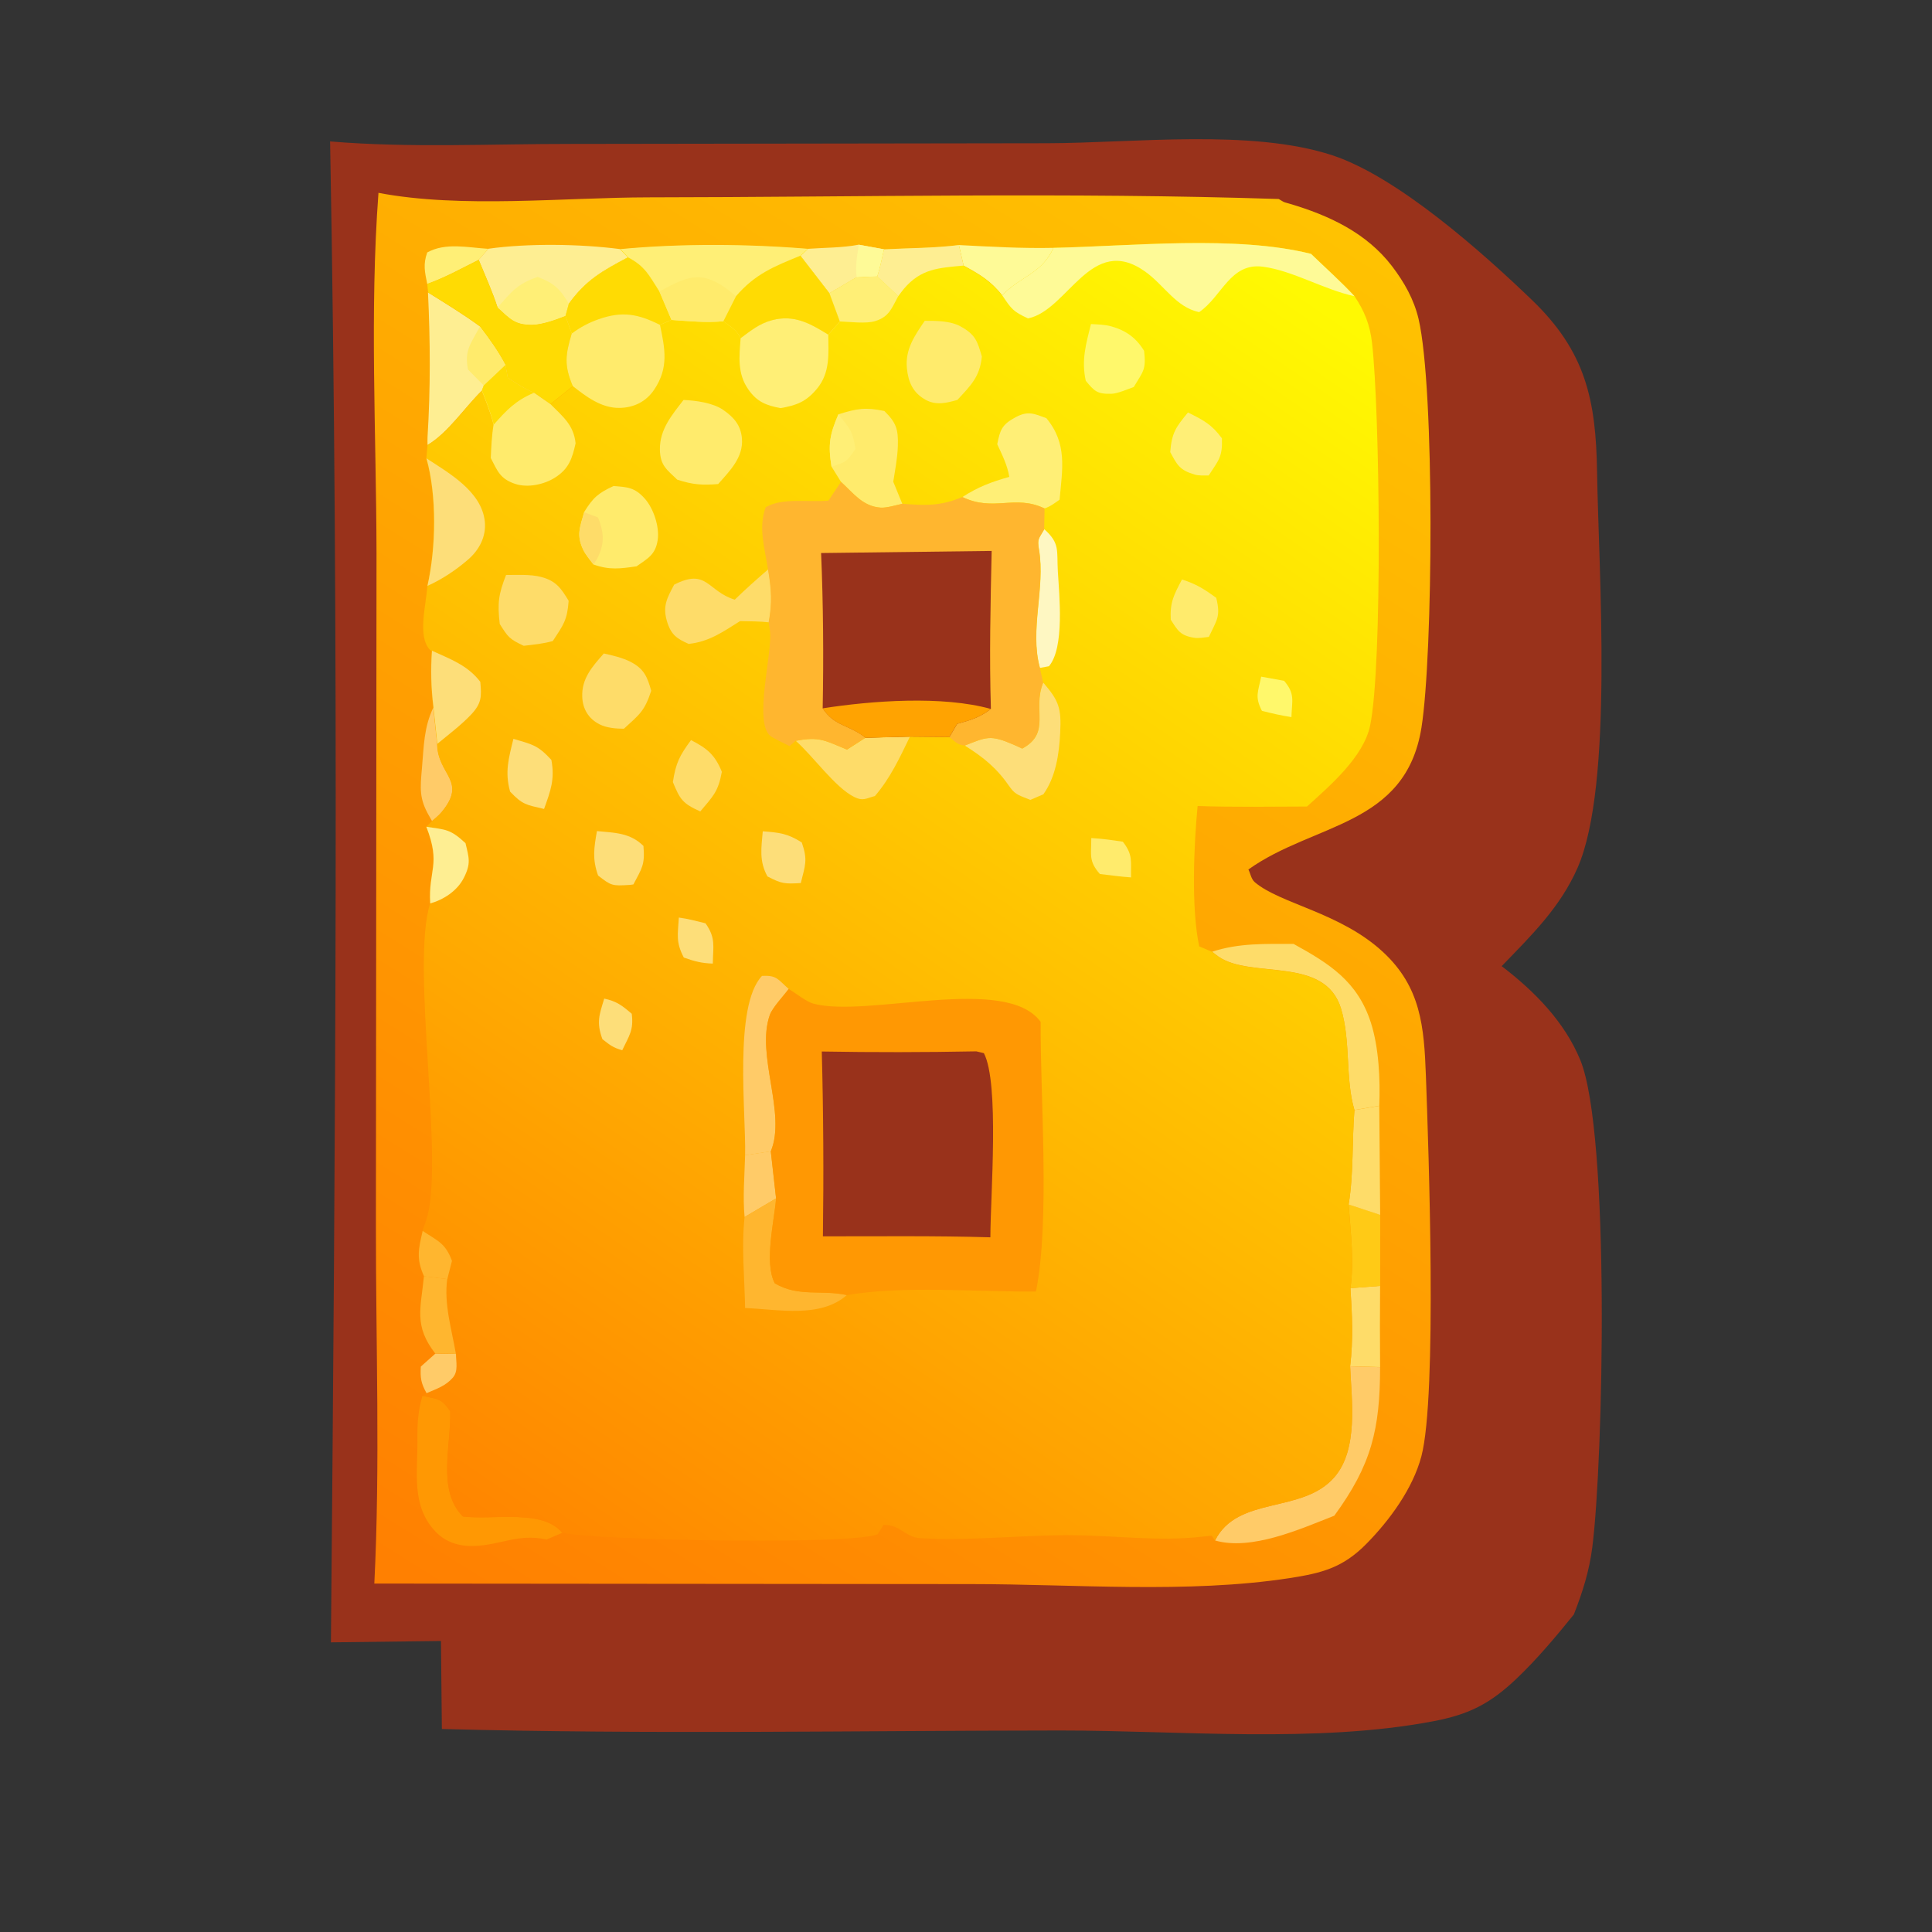 <?xml version="1.0" encoding="UTF-8"?>
<svg id="_图层_1" data-name="图层 1" xmlns="http://www.w3.org/2000/svg" xmlns:xlink="http://www.w3.org/1999/xlink" viewBox="0 0 256 256">
  <rect x="0" y="0" width="256" height="256" fill="#333333" stroke="none"/>
  <defs>
    <style>
      .cls-1 {
        fill: #ffa301;
      }

      .cls-2 {
        fill: #ffef76;
      }

      .cls-3 {
        fill: #fff86b;
      }

      .cls-4 {
        fill: #ffdb03;
      }

      .cls-5 {
        fill: #ffdc04;
      }

      .cls-6 {
        fill: #ffeb6c;
      }

      .cls-7 {
        fill: #ffca16;
      }

      .cls-8 {
        fill: #fefa97;
      }

      .cls-9 {
        fill: #ffcb68;
      }

      .cls-10 {
        fill: #fedc69;
      }

      .cls-11 {
        fill: #ffb62f;
      }

      .cls-12 {
        fill: #fef7c2;
      }

      .cls-13 {
        fill: #feee92;
      }

      .cls-14 {
        fill: #ff9803;
      }

      .cls-15 {
        fill: #fdde79;
      }

      .cls-16 {
        fill: #99321b;
      }

      .cls-17 {
        fill: url(#_未命名的渐变_42);
      }

      .cls-18 {
        fill: url(#_未命名的渐变_43);
      }
    </style>
    <linearGradient id="_未命名的渐变_42" data-name="未命名的渐变 42" x1="3838.5" y1="1738.79" x2="4296.32" y2="2471.94" gradientTransform="translate(-903 645) scale(.25 -.25)" gradientUnits="userSpaceOnUse">
      <stop offset="0" stop-color="#ff8001"/>
      <stop offset="1" stop-color="#ffc201"/>
    </linearGradient>
    <linearGradient id="_未命名的渐变_43" data-name="未命名的渐变 43" x1="3875.37" y1="1772.16" x2="4315.08" y2="2416.43" gradientTransform="translate(-903 645) scale(.25 -.25)" gradientUnits="userSpaceOnUse">
      <stop offset="0" stop-color="#ff8600"/>
      <stop offset="1" stop-color="#fff902"/>
    </linearGradient>
  </defs>
  <path class="cls-16" d="m43.75,18.74c10.5.88,21.43.32,31.96.33l63-.09c11.42-.02,27.09-1.94,37.84,1.6,8.63,2.84,19.88,12.86,26.43,19.16,7.14,6.86,8.49,13.25,8.64,22.81.2,13.04,2.22,41.47-2.58,52.43-2.31,5.27-6.13,8.97-10.06,13.04,4.33,3.31,8.34,7.36,10.43,12.47,3.96,9.72,3.05,52.98,1.58,64.52-.41,3.18-1.28,5.94-2.45,8.92-2.4,2.96-4.82,5.86-7.58,8.49-3.52,3.34-6.29,4.75-11.02,5.65-15.52,2.96-33.64,1.22-49.51,1.23-27.27.02-54.63.53-81.88-.2l-.12-11.66-14.58.18c.59-66.19,1.11-132.68-.11-198.87Z"/>
  <path class="cls-16" d="m50.13,25.55c8.84-1.89,17.94-1.67,26.89-2.08,17.57-.82,35.21-.57,52.8-.5,10.17.04,21-.88,31.09.35,3.32.4,5.72,1.3,8.53,3.06-27.75-.91-55.68-.25-83.45-.22-11.32.01-24.86,1.5-35.86-.6Z"/>
  <path class="cls-17" d="m50.13,25.55c11,2.1,24.54.61,35.86.6,27.77-.03,55.7-.69,83.45.22.87.51.46.34,1.42.62,5.22,1.54,10.2,3.85,13.59,8.28,1.62,2.13,2.9,4.38,3.52,7,2.16,9.28,1.92,44.52.38,54.15-2.1,13.09-14.26,12.6-22.93,18.79.28.56.37,1.27.84,1.68,3.38,2.89,11.34,4.01,17.01,9.27,5,4.64,5.43,9.85,5.67,16.4.36,9.78,1.51,42.44-.6,50.41-1.13,4.28-4.21,8.47-7.26,11.57-3.13,3.19-5.89,3.9-10.22,4.57-13.44,2.07-28.48.79-42.13.79l-79.13-.07c.79-15.76.19-31.83.21-47.63l.08-88.89c-.03-15.82-.92-32.01.26-47.77Z"/>
  <path class="cls-2" d="m56.61,37.62c-.33-1.63-.56-2.58,0-4.17,2.43-1.34,5.34-.65,8.09-.48l-1.28,1.47c-2.23,1.11-4.46,2.36-6.82,3.19Z"/>
  <path class="cls-9" d="m57.25,108.8c-.13-.22-.25-.45-.38-.67-1.35-2.31-1.19-3.7-.96-6.35.26-2.9.24-5.39,1.52-8.05l.51,4.83c.03,4.13,4.06,4.86.6,9.02-.38.45-.85.83-1.29,1.21Z"/>
  <path class="cls-10" d="m182.87,170.39c-.03,3.59-.03,7.17,0,10.76l-3.97-.11c.42-3.53.27-6.83.04-10.35l3.93-.3Z"/>
  <path class="cls-7" d="m178.7,159.59l4.18,1.38v9.42s-3.94.3-3.94.3c.52-3.61.02-7.48-.24-11.1Z"/>
  <path class="cls-13" d="m107.05,32.97c2.16-.16,4.63-.13,6.74-.55l3.35.61c-.28,1.19-.5,2.43-.89,3.59l-2.74.12-3.6,2.12-3.85-4.98,1-.91Z"/>
  <path class="cls-8" d="m113.79,32.43l3.35.61c-.28,1.19-.5,2.43-.89,3.59l-2.74.12c-.2-1.59.05-2.73.29-4.31Z"/>
  <path class="cls-8" d="m127.06,32.47c4.18.22,8.35.46,12.54.37-1.55,3.46-4.39,3.76-6.8,6.3-1.52-1.94-3.01-2.8-5.12-3.95l-.62-2.72Z"/>
  <path class="cls-10" d="m179.47,147.09l3.29-.56.12,14.45-4.18-1.38c.68-4.13.43-8.33.77-12.51Z"/>
  <path class="cls-10" d="m160.61,126.11c3.58-1.18,7.07-1.03,10.79-1.04,4.75,2.62,8.48,4.95,10.25,10.44,1.06,3.3,1.25,7.56,1.11,11.01l-3.29.56c-1.24-4.18-.46-9.07-1.77-13.42-2.13-7.08-11.92-3.88-16.26-6.92-.29-.2-.56-.43-.83-.64Z"/>
  <path class="cls-13" d="m56.72,38.76c2.32,1.45,4.66,2.87,6.87,4.49,1.27,1.67,2.42,3.25,3.4,5.12l-2.89,2.73-.24.65c-2.28,2.23-4.52,5.63-7.21,7.21,0-.35-.02-.7,0-1.04.4-6.51.37-12.62.06-19.15Z"/>
  <path class="cls-6" d="m63.6,43.24c1.27,1.67,2.42,3.25,3.4,5.12l-2.89,2.73-2.1-2.13c-.5-2.61.39-3.4,1.59-5.72Z"/>
  <path class="cls-9" d="m178.9,181.05l3.97.11c-.01,8.21-1.13,12.93-6.07,19.68-4.46,1.74-10.96,4.68-15.8,3.28,3-6,11.6-3.49,15.83-8.41,3.18-3.7,2.26-10.16,2.07-14.66Z"/>
  <path class="cls-14" d="m55.98,184.95c2.14.49,2.46.28,3.69,2.04.12,4.56-1.77,10.56,1.69,13.95,4.11.49,10.57-1.02,13.15,2.16l-2.08.89c-3.85-.82-6.02.74-9.64.86-1.91.06-3.71-.47-5.06-1.88-3.29-3.44-2.37-7.91-2.42-12.18-.02-2.16.07-3.77.67-5.85Z"/>
  <path class="cls-13" d="m64.71,32.96c5.26-.74,12.2-.64,17.48.05l1.03,1.08c-3.4,1.8-5.57,3-7.84,6.15l-.44,1.62c-1.21.49-3.11,1.16-4.4,1.18-2.37.02-2.97-.81-4.61-2.29-.69-2.14-1.65-4.23-2.5-6.32l1.28-1.47Z"/>
  <path class="cls-2" d="m65.92,40.75c1.94-2.15,2.54-3.08,5.32-4.06,2.1.8,2.97,1.54,4.13,3.56l-.44,1.62c-1.21.49-3.11,1.16-4.4,1.18-2.37.02-2.97-.81-4.61-2.29Z"/>
  <path class="cls-4" d="m56.61,37.62c2.35-.83,4.59-2.07,6.82-3.19.85,2.08,1.81,4.18,2.5,6.32,1.65,1.48,2.24,2.32,4.61,2.29,1.28-.01,3.19-.69,4.4-1.18l.83,2.33c-.83,2.79-1.04,4.17.14,6.96l-2.97,2.39-2.16-1.5c-1.32-.57-2.3-1.2-3.48-2l-.3-1.68c-.98-1.87-2.13-3.45-3.4-5.12-2.21-1.62-4.55-3.04-6.87-4.49l-.12-1.14Z"/>
  <path class="cls-18" d="m139.6,32.84c10.38-.22,24.15-1.7,34.12.8,1.91,1.85,3.95,3.66,5.76,5.61,1.33,1.99,2.04,3.77,2.32,6.17,1.05,9.14,1.41,42.74-.25,50.72-.87,4.17-5.34,7.99-8.37,10.73-4.83.01-9.66.1-14.49-.07-.5,5.24-.86,13.51.21,18.6l1.71.72c.28.21.55.44.83.64,4.33,3.04,14.13-.16,16.26,6.92,1.31,4.35.53,9.24,1.77,13.42-.33,4.18-.09,8.38-.77,12.51.25,3.62.76,7.5.24,11.1.23,3.52.38,6.82-.04,10.35.19,4.5,1.11,10.96-2.07,14.66-4.23,4.92-12.83,2.41-15.83,8.41l-.45-.65-1.2.13c-5.87.69-11.83-.19-17.74-.19-6.57,0-13.05.77-19.63.4-2.1-.12-2.67-1.83-4.91-1.76l-.78,1.24c-3.59,1.46-37.25.79-41.8-.19-2.59-3.18-9.04-1.67-13.15-2.16-3.46-3.4-1.57-9.4-1.69-13.95-1.23-1.77-1.55-1.55-3.69-2.04l.53-.34c-.74-1.34-.84-2-.76-3.52l1.93-1.72c-2.87-3.68-1.92-5.99-1.5-10.25-1.06-2.35-.73-3.63-.18-6.02.15-.43.29-.87.45-1.3,2.61-7.28-2.06-33.84.56-42.08-.28-4.45,1.46-5.09-.52-10.17l.76-.75c.45-.38.92-.76,1.29-1.21,3.46-4.17-.57-4.89-.6-9.02l-.51-4.83c-.32-2.57-.38-4.92-.2-7.51-.07-.04-.17-.05-.22-.11-1.73-1.82-.51-5.93-.37-8.48,1.14-5.03,1.27-11.93-.13-16.9l.16-1.77c2.69-1.58,4.93-4.98,7.21-7.21l.24-.65,2.89-2.73.3,1.68c1.18.8,2.16,1.43,3.48,2l2.16,1.5,2.97-2.39c-1.18-2.79-.97-4.17-.14-6.96l-.83-2.33.44-1.62c2.27-3.14,4.45-4.35,7.84-6.15l-1.03-1.08c7.99-.76,16.86-.7,24.87-.04l-1,.91,3.85,4.98,3.6-2.12,2.74-.12c.39-1.16.61-2.4.89-3.59,3.27-.18,6.68-.16,9.92-.57l.62,2.72c2.11,1.15,3.6,2.01,5.12,3.95,2.4-2.54,5.25-2.84,6.8-6.3Z"/>
  <path class="cls-9" d="m60.42,179.4c0,1.09.33,2.28-.42,3.15-.97,1.11-2.16,1.48-3.48,2.05-.74-1.34-.84-2-.76-3.52l1.93-1.72,2.73.05Z"/>
  <path class="cls-3" d="m167.11,89.66l3.04.55c1.48,1.74,1.04,2.58.97,4.81-1.34-.2-2.6-.5-3.91-.83-.98-1.91-.49-2.52-.1-4.53Z"/>
  <path class="cls-11" d="m56,163.1c2.05,1.37,3.01,1.61,3.89,3.97l-.62,2.42-3.08-.37c-1.06-2.35-.73-3.63-.18-6.02Z"/>
  <path class="cls-15" d="m80.06,132.32c1.65.35,2.38.92,3.65,2.01.27,2.19-.33,2.87-1.26,4.83-1.22-.33-1.65-.7-2.63-1.47-.81-2.24-.42-3.18.24-5.36Z"/>
  <path class="cls-6" d="m144.61,111.05c1.42.07,2.77.27,4.17.48,1.36,1.73,1.05,2.57,1.09,4.73-1.38-.09-2.76-.29-4.13-.45-1.52-1.72-1.13-2.52-1.14-4.76Z"/>
  <path class="cls-15" d="m89.95,121.58c1.21.16,2.36.47,3.53.76,1.38,1.94,1.01,3,.97,5.34-1.45-.04-2.48-.31-3.84-.8-1.08-2.05-.79-3.02-.66-5.3Z"/>
  <path class="cls-9" d="m98.73,153.07l3.41-.52.7,6.24-4.18,2.47c-.25-2.69,0-5.49.07-8.19Z"/>
  <path class="cls-15" d="m101.06,110.15c2.18.17,3.28.27,5.18,1.48.82,2.37.45,3-.13,5.38-2.16.12-2.51.11-4.42-.88-1.12-2.04-.81-3.76-.62-5.98Z"/>
  <path class="cls-11" d="m56.18,169.11l3.08.37c-.45,3.33.59,6.64,1.15,9.92l-2.73-.05c-2.87-3.68-1.92-5.99-1.5-10.25Z"/>
  <path class="cls-6" d="m156.63,76.79c1.88.59,2.97,1.29,4.53,2.43.61,2.51.08,2.89-.98,5.17-.57.07-1.36.21-1.92.12-1.87-.29-2.2-.95-3.13-2.4-.12-2.35.44-3.32,1.49-5.33Z"/>
  <path class="cls-13" d="m56.49,109.55c2.64.4,3.16.3,5.19,2.17.47,1.97.75,2.7-.23,4.62-.87,1.71-2.68,2.88-4.44,3.37-.28-4.45,1.46-5.09-.52-10.17Z"/>
  <path class="cls-15" d="m79.1,110.12c2.36.24,4.38.21,6.16,1.97.22,2.51-.2,2.94-1.33,5.1-.18.03-.36.06-.55.07-2.27.14-2.39.11-4.13-1.25-.79-2.22-.54-3.66-.15-5.9Z"/>
  <path class="cls-10" d="m91.57,98.07c2.15,1.11,3.16,1.94,4.08,4.2-.49,2.66-1.16,3.22-2.86,5.25-2.34-1.05-2.68-1.58-3.63-3.89.38-2.51.89-3.52,2.41-5.57Z"/>
  <path class="cls-2" d="m157.42,54.66c2.02,1.01,3.12,1.55,4.49,3.42.09,2.5-.43,2.87-1.75,4.92-.59,0-1.3.05-1.87-.12-2-.59-2.32-1.29-3.23-2.98.21-2.59.77-3.32,2.35-5.24Z"/>
  <path class="cls-2" d="m113.5,36.74l2.74-.12,2.79,2.61c-.88,1.59-1.17,2.72-3.04,3.31-1.22.39-3.44.1-4.72.05l-1.38-3.74,3.6-2.12Z"/>
  <path class="cls-15" d="m68.03,97.9c2.51.75,3.21.81,5.03,2.79.48,2.58-.11,4.12-.97,6.5-2.39-.56-2.84-.55-4.5-2.3-.72-2.6-.19-4.41.44-6.99Z"/>
  <path class="cls-13" d="m117.14,33.04c3.27-.18,6.68-.16,9.92-.57l.62,2.72c-3.28.31-5.64.39-7.92,3.09-.26.31-.49.64-.73.96l-2.79-2.61c.39-1.16.61-2.4.89-3.59Z"/>
  <path class="cls-12" d="m138.37,70.12c2.11,1.89,1.64,2.81,1.8,5.59.18,3.12.92,10.1-1.18,12.57l-1.19.22c-1.39-5.02.74-10.59-.12-15.66-.26-1.51-.02-1.43.7-2.71Z"/>
  <path class="cls-15" d="m57.23,86.22c2.47,1.13,4.72,1.92,6.41,4.12.19,1.97.18,2.88-1.26,4.39-1.32,1.38-2.95,2.61-4.43,3.83l-.51-4.83c-.32-2.57-.38-4.92-.2-7.51Z"/>
  <path class="cls-3" d="m144.55,42.94c.9.05,1.84.06,2.72.31,1.94.55,3.28,1.52,4.33,3.24.27,2.47-.06,2.63-1.37,4.79-.72.25-2.13.88-2.96.9-1.94.05-2.27-.38-3.4-1.72-.6-2.74.02-4.82.68-7.5Z"/>
  <path class="cls-10" d="m80.01,86.59c1.15.25,2.54.58,3.57,1.12,1.79.94,2.19,1.99,2.71,3.82-.88,2.71-1.57,3.16-3.62,5.03-1.03,0-2.32-.11-3.24-.59-1.46-.75-2.22-2.03-2.28-3.65-.09-2.45,1.37-4.03,2.86-5.73Z"/>
  <path class="cls-11" d="m98.66,161.26l4.18-2.47c-.25,3.02-1.61,8.54-.17,11.25,3.12,1.85,6.19.82,9.55,1.56-3.54,3.1-9.03,1.9-13.49,1.72-.07-4.02-.5-8.05-.07-12.06Z"/>
  <path class="cls-10" d="m105.44,98.17c3.13-.61,3.87-.05,6.8,1.16l2.45-1.57,5.88-.15c-1.36,2.81-2.59,5.48-4.64,7.87-1.14.3-1.57.7-2.71.14-2.55-1.25-5.45-5.4-7.77-7.45Z"/>
  <path class="cls-10" d="m67.06,76.19c1.46,0,3.22-.11,4.64.26,1.98.51,2.65,1.51,3.65,3.16-.19,2.6-.71,3.2-2.1,5.33-1.29.36-2.53.48-3.86.63-1.89-.9-2.05-1.11-3.17-2.89-.32-2.74-.17-3.93.84-6.5Z"/>
  <path class="cls-15" d="m138.24,90.45c2.1,2.45,2.4,3.38,2.24,6.66-.14,2.81-.58,5.83-2.23,8.14l-1.73.74c-1.16-.51-1.94-.59-2.67-1.65-1.74-2.54-3.43-3.92-6.01-5.55,2.89-1.13,3.38-1.46,6.43-.14.4.17.79.36,1.19.54,3.89-2.11,1.29-5.15,2.78-8.75Z"/>
  <path class="cls-15" d="m56.5,60.73c2.98,1.95,7.32,4.38,7.74,8.37.21,2-.75,3.78-2.22,5.05-1.56,1.35-3.49,2.65-5.38,3.48,1.14-5.03,1.27-11.93-.13-16.9Z"/>
  <path class="cls-9" d="m98.73,153.07c.13-5.64-1.53-19.78,2.24-23.76,1.99-.1,2.07.45,3.54,1.73-.66.91-2.15,2.46-2.5,3.45-1.88,5.3,2.24,13.05.13,18.07l-3.41.52Z"/>
  <path class="cls-10" d="m101.88,82.46c-1.26-.14-2.55-.13-3.82-.16-2.27,1.42-4.1,2.74-6.81,3.02-1.6-.71-2.36-1.22-2.9-3.09-.57-2,.1-3.08.98-4.76,4.38-2.24,4.38.87,8.03,1.99,1.43-1.4,2.92-2.71,4.43-4.02.45,2.59.58,4.44.09,7.03Z"/>
  <path class="cls-6" d="m122.54,42.51c1.5,0,3.36-.01,4.72.73,2.01,1.1,2.25,1.98,2.84,4-.26,2.71-1.49,3.85-3.24,5.75-1.43.41-2.84.76-4.24-.03-1.65-.93-2.27-2.32-2.45-4.16-.25-2.51,1.03-4.33,2.37-6.3Z"/>
  <path class="cls-6" d="m77.39,67.87c1.18-1.92,1.87-2.53,3.91-3.47,1.82.14,2.8.17,4.13,1.66,1.17,1.31,1.97,3.73,1.72,5.48-.29,1.97-1.32,2.45-2.8,3.5-2.15.31-3.61.52-5.72-.25-.41-.53-1.09-1.37-1.36-1.96-.93-1.96-.41-3,.13-4.97Z"/>
  <path class="cls-10" d="m77.39,67.87l1.86.7c.7,1.8.91,3.26.05,5.12-.18.39-.44.74-.66,1.11-.41-.53-1.09-1.37-1.36-1.96-.93-1.96-.41-3,.13-4.97Z"/>
  <path class="cls-6" d="m90.58,53c1.59.06,3.88.37,5.24,1.31,1.41.97,2.34,2.02,2.49,3.79.21,2.52-1.62,4.3-3.15,6.04-2.12.17-3.34.09-5.42-.58-1.4-1.35-2.26-1.88-2.3-3.99-.04-2.67,1.59-4.58,3.13-6.57Z"/>
  <path class="cls-2" d="m127.52,65.86c2.08-1.34,3.85-2.01,6.22-2.67-.27-1.59-.93-2.87-1.6-4.33.38-1.87.58-2.58,2.44-3.58,1.66-.89,2.48-.45,4.07.13,2.8,3.38,2.12,6.72,1.75,10.8-.67.47-1.2.89-1.98,1.16-3.97-1.9-6.72.5-10.9-1.52Z"/>
  <path class="cls-6" d="m111.09,54.9c2.46-.77,3.57-.96,6.09-.44,1.57,1.54,1.86,2.4,1.79,4.64-.05,1.57-.36,3.18-.61,4.73l1.2,2.93c-.74.16-2.08.57-2.88.51-2.37-.17-3.59-1.9-5.23-3.4l-1.27-2.04c-.47-2.9-.25-4.24.91-6.92Z"/>
  <path class="cls-2" d="m111.09,54.9c1.52,1.88,1.92,2.25,2.26,4.6-1.18,1.69-1.2,1.72-3.17,2.33-.47-2.9-.25-4.24.91-6.92Z"/>
  <path class="cls-2" d="m98.14,44.8c1.33-.99,2.5-1.94,4.14-2.38,2.96-.79,5.07.43,7.47,1.91.03,2.59.26,5.05-1.49,7.17-1.43,1.73-2.71,2.21-4.84,2.58-1.88-.36-3.1-.82-4.25-2.46-1.49-2.12-1.22-4.37-1.03-6.82Z"/>
  <path class="cls-6" d="m66.99,48.36l.3,1.68c1.18.8,2.16,1.43,3.48,2l2.16,1.5c1.63,1.64,3.09,2.76,3.34,5.2-.45,2.01-.88,3.37-2.72,4.54-1.44.92-3.62,1.39-5.28.84-2.01-.67-2.35-1.71-3.24-3.43.07-1.51.12-2.91.37-4.41-.37-1.57-.98-3.03-1.56-4.54l.24-.65,2.89-2.73Z"/>
  <path class="cls-5" d="m66.99,48.36l.3,1.68c1.18.8,2.16,1.43,3.48,2-2.43,1.02-3.62,2.27-5.35,4.23-.37-1.57-.98-3.03-1.56-4.54l.24-.65,2.89-2.73Z"/>
  <path class="cls-8" d="m139.6,32.84c10.38-.22,24.15-1.7,34.12.8,1.91,1.85,3.95,3.66,5.76,5.61-4.04-.87-8.18-3.39-12.13-3.91-4.35-.57-5.41,3.94-8.46,6.02-3.07-.65-4.62-3.58-7.17-5.39-7.16-5.08-10.19,5.14-15.5,6.22-1.99-.92-2.19-1.23-3.42-3.06,2.4-2.54,5.25-2.84,6.8-6.3Z"/>
  <path class="cls-6" d="m83.22,34.09c2.3,1.22,2.76,2.38,4.15,4.53l1.6,3.77-1.52.66c.67,3.17,1.18,5.68-.76,8.57-1.07,1.6-2.71,2.41-4.63,2.43-2.39.02-4.37-1.48-6.16-2.89-1.18-2.79-.97-4.17-.14-6.96l-.83-2.33.44-1.62c2.27-3.14,4.45-4.35,7.84-6.15Z"/>
  <path class="cls-4" d="m83.22,34.09c2.3,1.22,2.76,2.38,4.15,4.53l1.6,3.77-1.52.66c-2.89-1.45-4.98-1.85-8.1-.76-1.34.47-2.45,1.06-3.59,1.91l-.83-2.33.44-1.62c2.27-3.14,4.45-4.35,7.84-6.15Z"/>
  <path class="cls-2" d="m82.19,33.01c7.99-.76,16.86-.7,24.87-.04l-1,.91,3.85,4.98,1.38,3.74-1.53,1.74c-2.4-1.48-4.51-2.69-7.47-1.91-1.64.44-2.82,1.39-4.14,2.38-.54-1.12-1.32-1.51-2.29-2.24-2.3.22-4.58-.02-6.87-.17l-1.6-3.77c-1.39-2.15-1.86-3.31-4.15-4.53l-1.03-1.08Z"/>
  <path class="cls-6" d="m87.37,38.62c1.81-.95,3.93-2.27,6.06-1.78,1.56.36,2.9,1.4,4.09,2.41l-1.67,3.31c-2.3.22-4.58-.02-6.87-.17l-1.6-3.77Z"/>
  <path class="cls-4" d="m97.52,39.25c2.56-2.96,5-3.92,8.53-5.37l3.85,4.98,1.38,3.74-1.53,1.74c-2.4-1.48-4.51-2.69-7.47-1.91-1.64.44-2.82,1.39-4.14,2.38-.54-1.12-1.32-1.51-2.29-2.24l1.67-3.31Z"/>
  <path class="cls-11" d="m111.45,63.86c1.65,1.51,2.87,3.23,5.23,3.4.8.06,2.14-.35,2.88-.51,3.09.24,5.06.32,7.95-.89,4.18,2.01,6.93-.38,10.9,1.52l-.05,2.74c-.71,1.29-.95,1.2-.7,2.71.86,5.07-1.27,10.64.12,15.66l.44,1.95c-1.49,3.6,1.11,6.64-2.78,8.75-.4-.18-.79-.37-1.19-.54-3.06-1.32-3.54-.99-6.43.14-1-.11-1.26-.53-2.03-1.14l-5.24-.05-5.88.15-2.45,1.57c-2.93-1.21-3.67-1.77-6.8-1.16l-.8.7c-.4-.2-2.21-1.08-2.53-1.33-2.28-1.83.3-11.06-.06-13.91-.05-.39-.12-.78-.18-1.17.49-2.59.35-4.44-.09-7.03-.43-2.82-1.31-5.5-.3-8.21,2.26-1.32,5.73-.62,8.32-.88l1.65-2.48Z"/>
  <path class="cls-16" d="m108.79,73.28l22.61-.28c-.15,6.98-.32,13.95-.1,20.93-1.49,1.15-2.69,1.48-4.47,1.98l-1.02,1.74-5.24-.05-5.88.15c-2.2-1.76-4.07-1.47-5.68-3.9.13-6.88.08-13.7-.21-20.58Z"/>
  <path class="cls-1" d="m109,93.86c6.53-1.02,15.89-1.71,22.29.08-1.49,1.15-2.69,1.48-4.47,1.98l-1.02,1.74-5.24-.05-5.88.15c-2.2-1.76-4.07-1.47-5.68-3.9Z"/>
  <path class="cls-14" d="m104.51,131.04c.88.53,2.32,1.69,3.25,1.94,7.13,1.95,25.49-3.93,30.13,2.42-.06,9.88,1.26,26.44-.62,35.73-7.87.08-17.41-.82-25.06.48-3.36-.74-6.43.29-9.55-1.56-1.44-2.71-.07-8.22.17-11.25l-.7-6.24c2.11-5.02-2-12.76-.13-18.07.35-.99,1.84-2.54,2.5-3.45Z"/>
  <path class="cls-16" d="m129.37,139.31l1,.24c2.08,3.98.87,18.88.86,24.4-7.39-.22-14.8-.12-22.19-.13.11-8.16.07-16.33-.15-24.49,6.82.12,13.64.11,20.46-.02Z"/>
</svg>